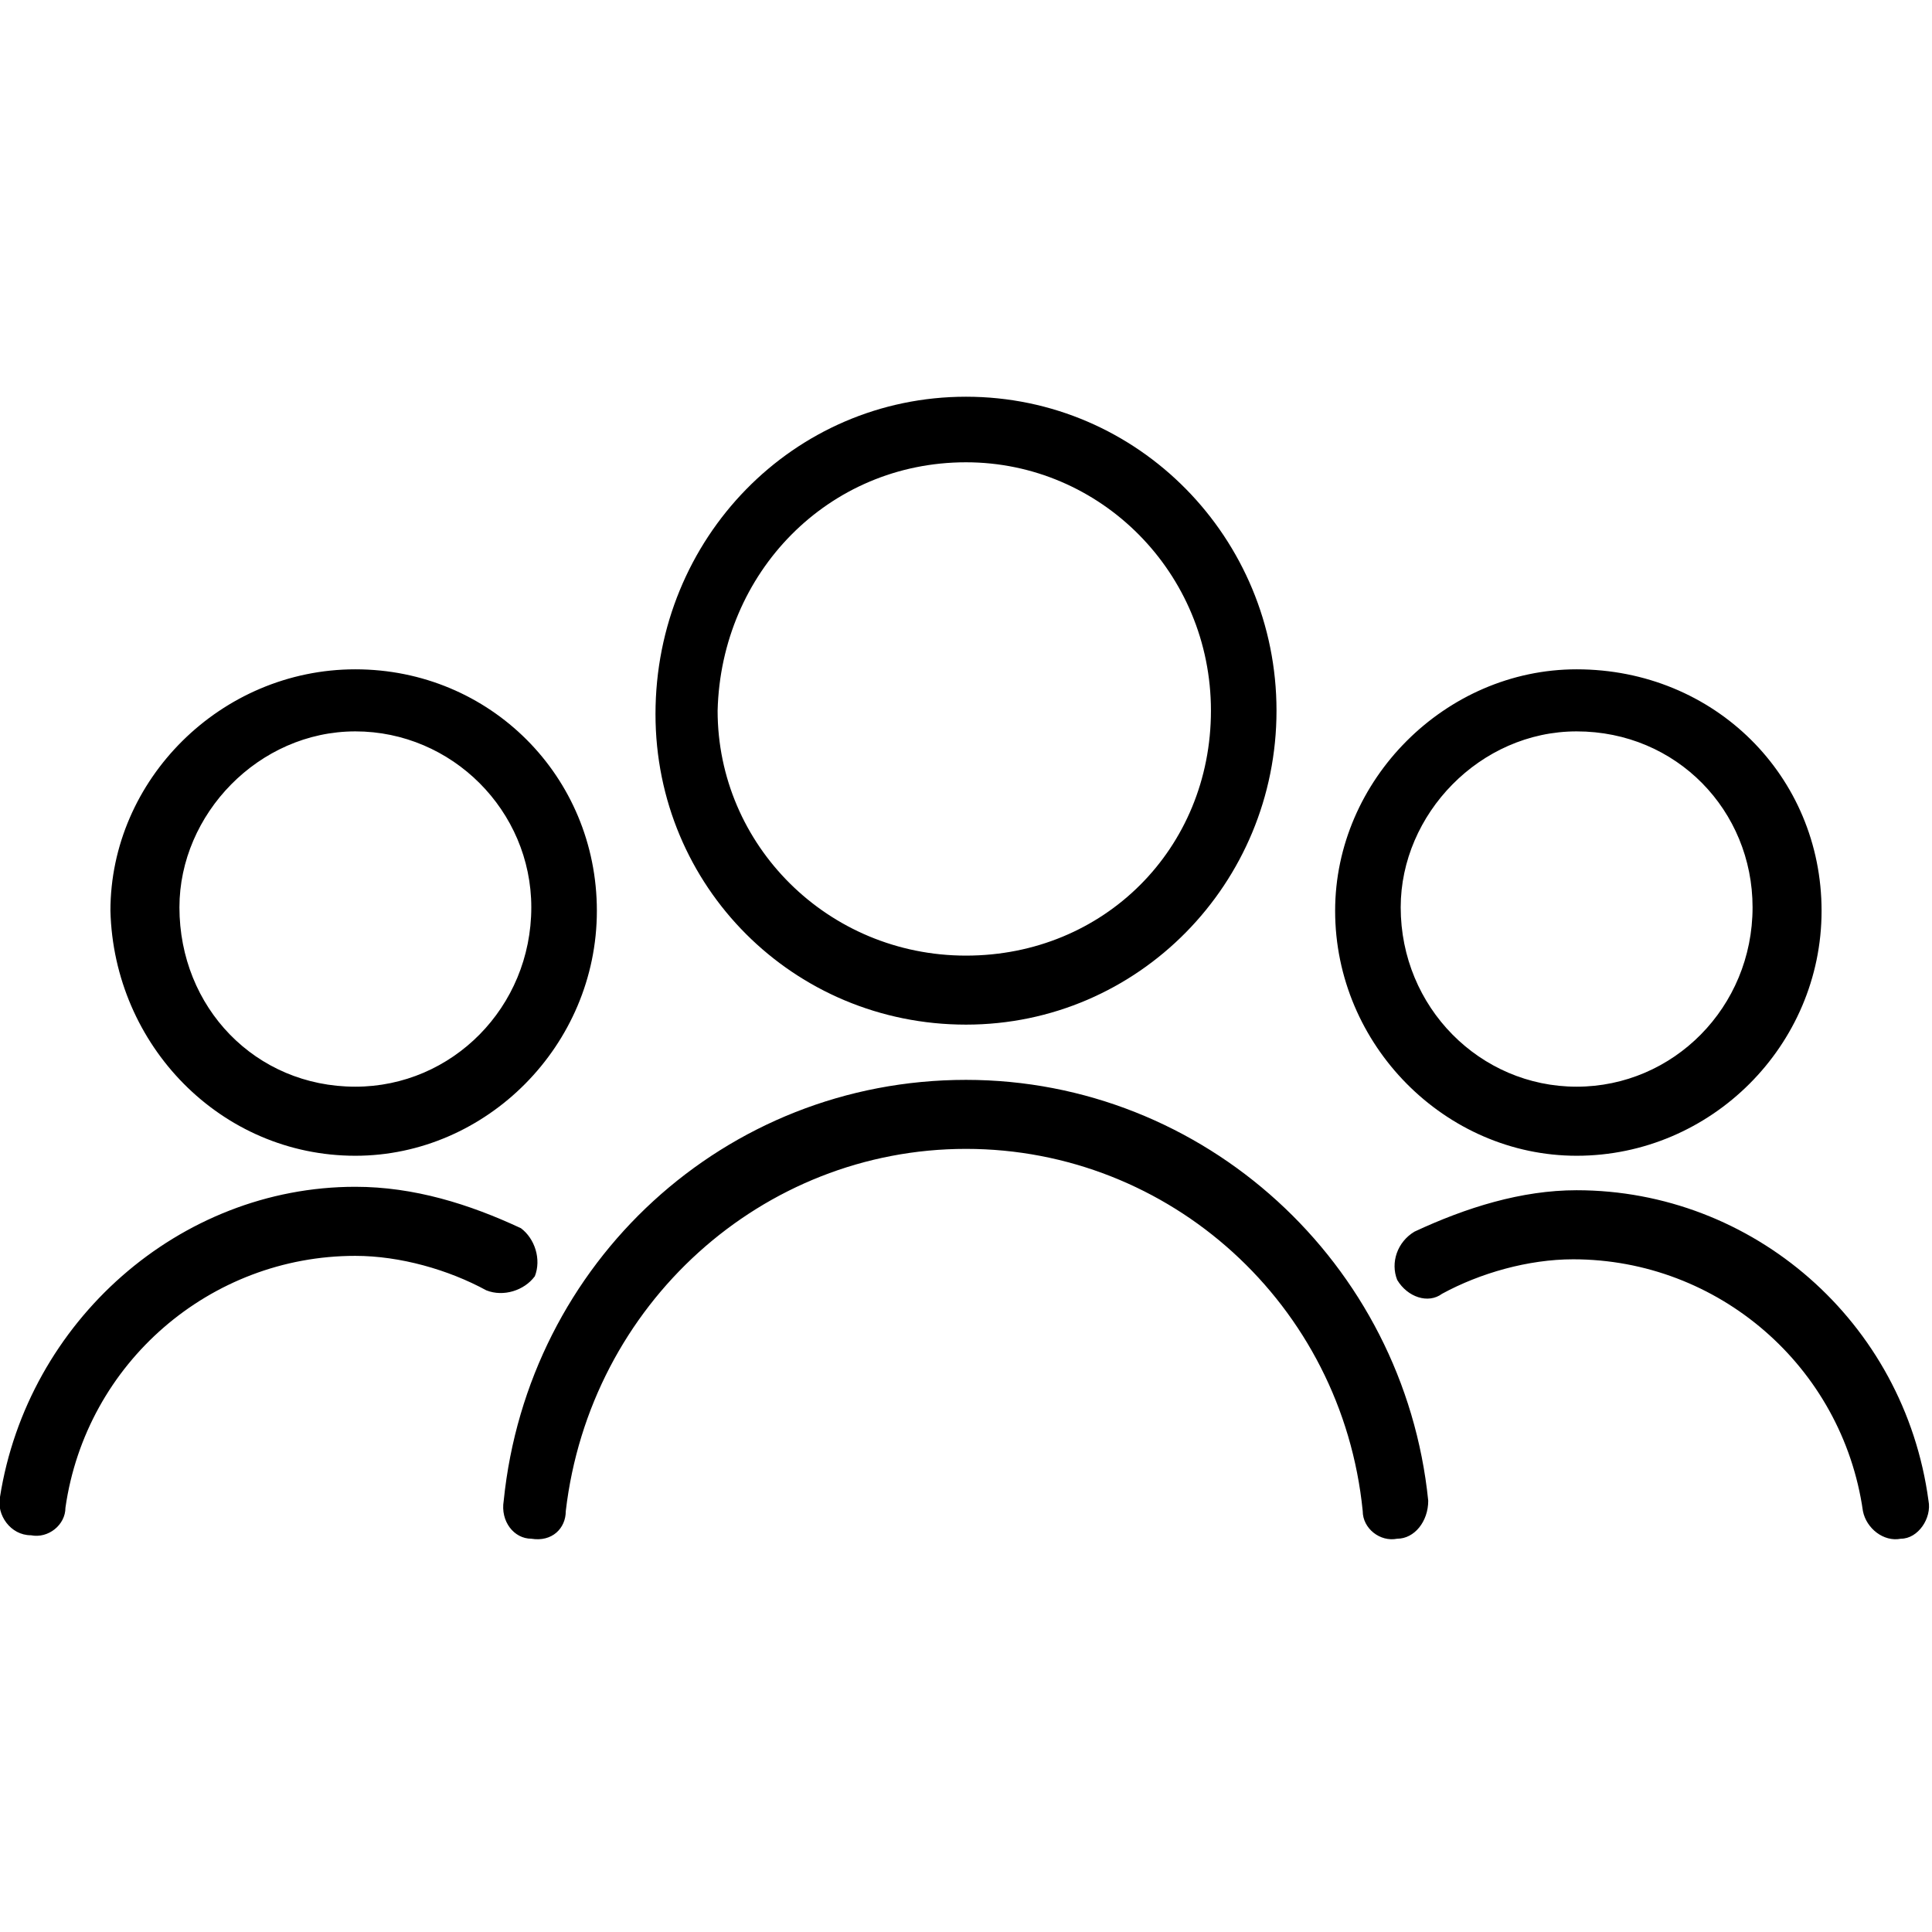 <svg height="32" viewBox="0 0 32 32" width="32" xmlns="http://www.w3.org/2000/svg"><path d="m16 16.971c2.857 0 5.143-2.343 5.143-5.2s-2.286-5.2-5.143-5.2-5.143 2.343-5.143 5.257c0 2.857 2.286 5.143 5.143 5.143zm0-9.314c2.229 0 4.057 1.829 4.057 4.114s-1.771 4.057-4.057 4.057-4.114-1.829-4.114-4.057c.057-2.286 1.829-4.114 4.114-4.114zm0 10.229c-4 0-7.257 3.029-7.657 6.971-.057.343.171.629.457.629.343.057.571-.171.571-.457.4-3.429 3.257-6 6.629-6s6.229 2.571 6.571 6c0 .286.286.514.571.457.286 0 .514-.286.514-.629-.4-3.943-3.714-6.971-7.657-6.971zm10.114 1.257c2.229 0 4.057-1.829 4.057-4.057s-1.771-4-4.057-4c-2.171 0-4 1.829-4 4 0 2.229 1.829 4.057 4 4.057zm0-7.029c1.657 0 2.914 1.314 2.914 2.914 0 1.657-1.314 2.971-2.914 2.971s-2.914-1.314-2.914-2.971c0-1.543 1.314-2.914 2.914-2.914zm0 7.6c-.914 0-1.829.286-2.686.686-.286.171-.4.514-.286.8.171.286.514.4.743.229.629-.343 1.429-.571 2.171-.571 2.4 0 4.457 1.771 4.8 4.171.057.286.343.514.629.457.286 0 .514-.343.457-.629-.4-2.971-2.914-5.143-5.829-5.143zm-20.228-.571c2.171 0 4-1.829 4-4.057s-1.771-4-4-4-4.057 1.829-4.057 4c.057 2.229 1.829 4.057 4.057 4.057zm0-7.029c1.6 0 2.914 1.314 2.914 2.914 0 1.657-1.314 2.971-2.914 2.971-1.657 0-2.914-1.314-2.914-2.971 0-1.543 1.314-2.914 2.914-2.914zm2.971 9.029c.114-.286 0-.629-.229-.8-.857-.4-1.771-.686-2.743-.686-2.914 0-5.429 2.229-5.886 5.143-.057.286.171.629.514.629.286.057.571-.171.571-.457.343-2.4 2.4-4.171 4.8-4.171.743 0 1.543.229 2.171.571.286.114.629 0 .8-.229z"/></svg>
